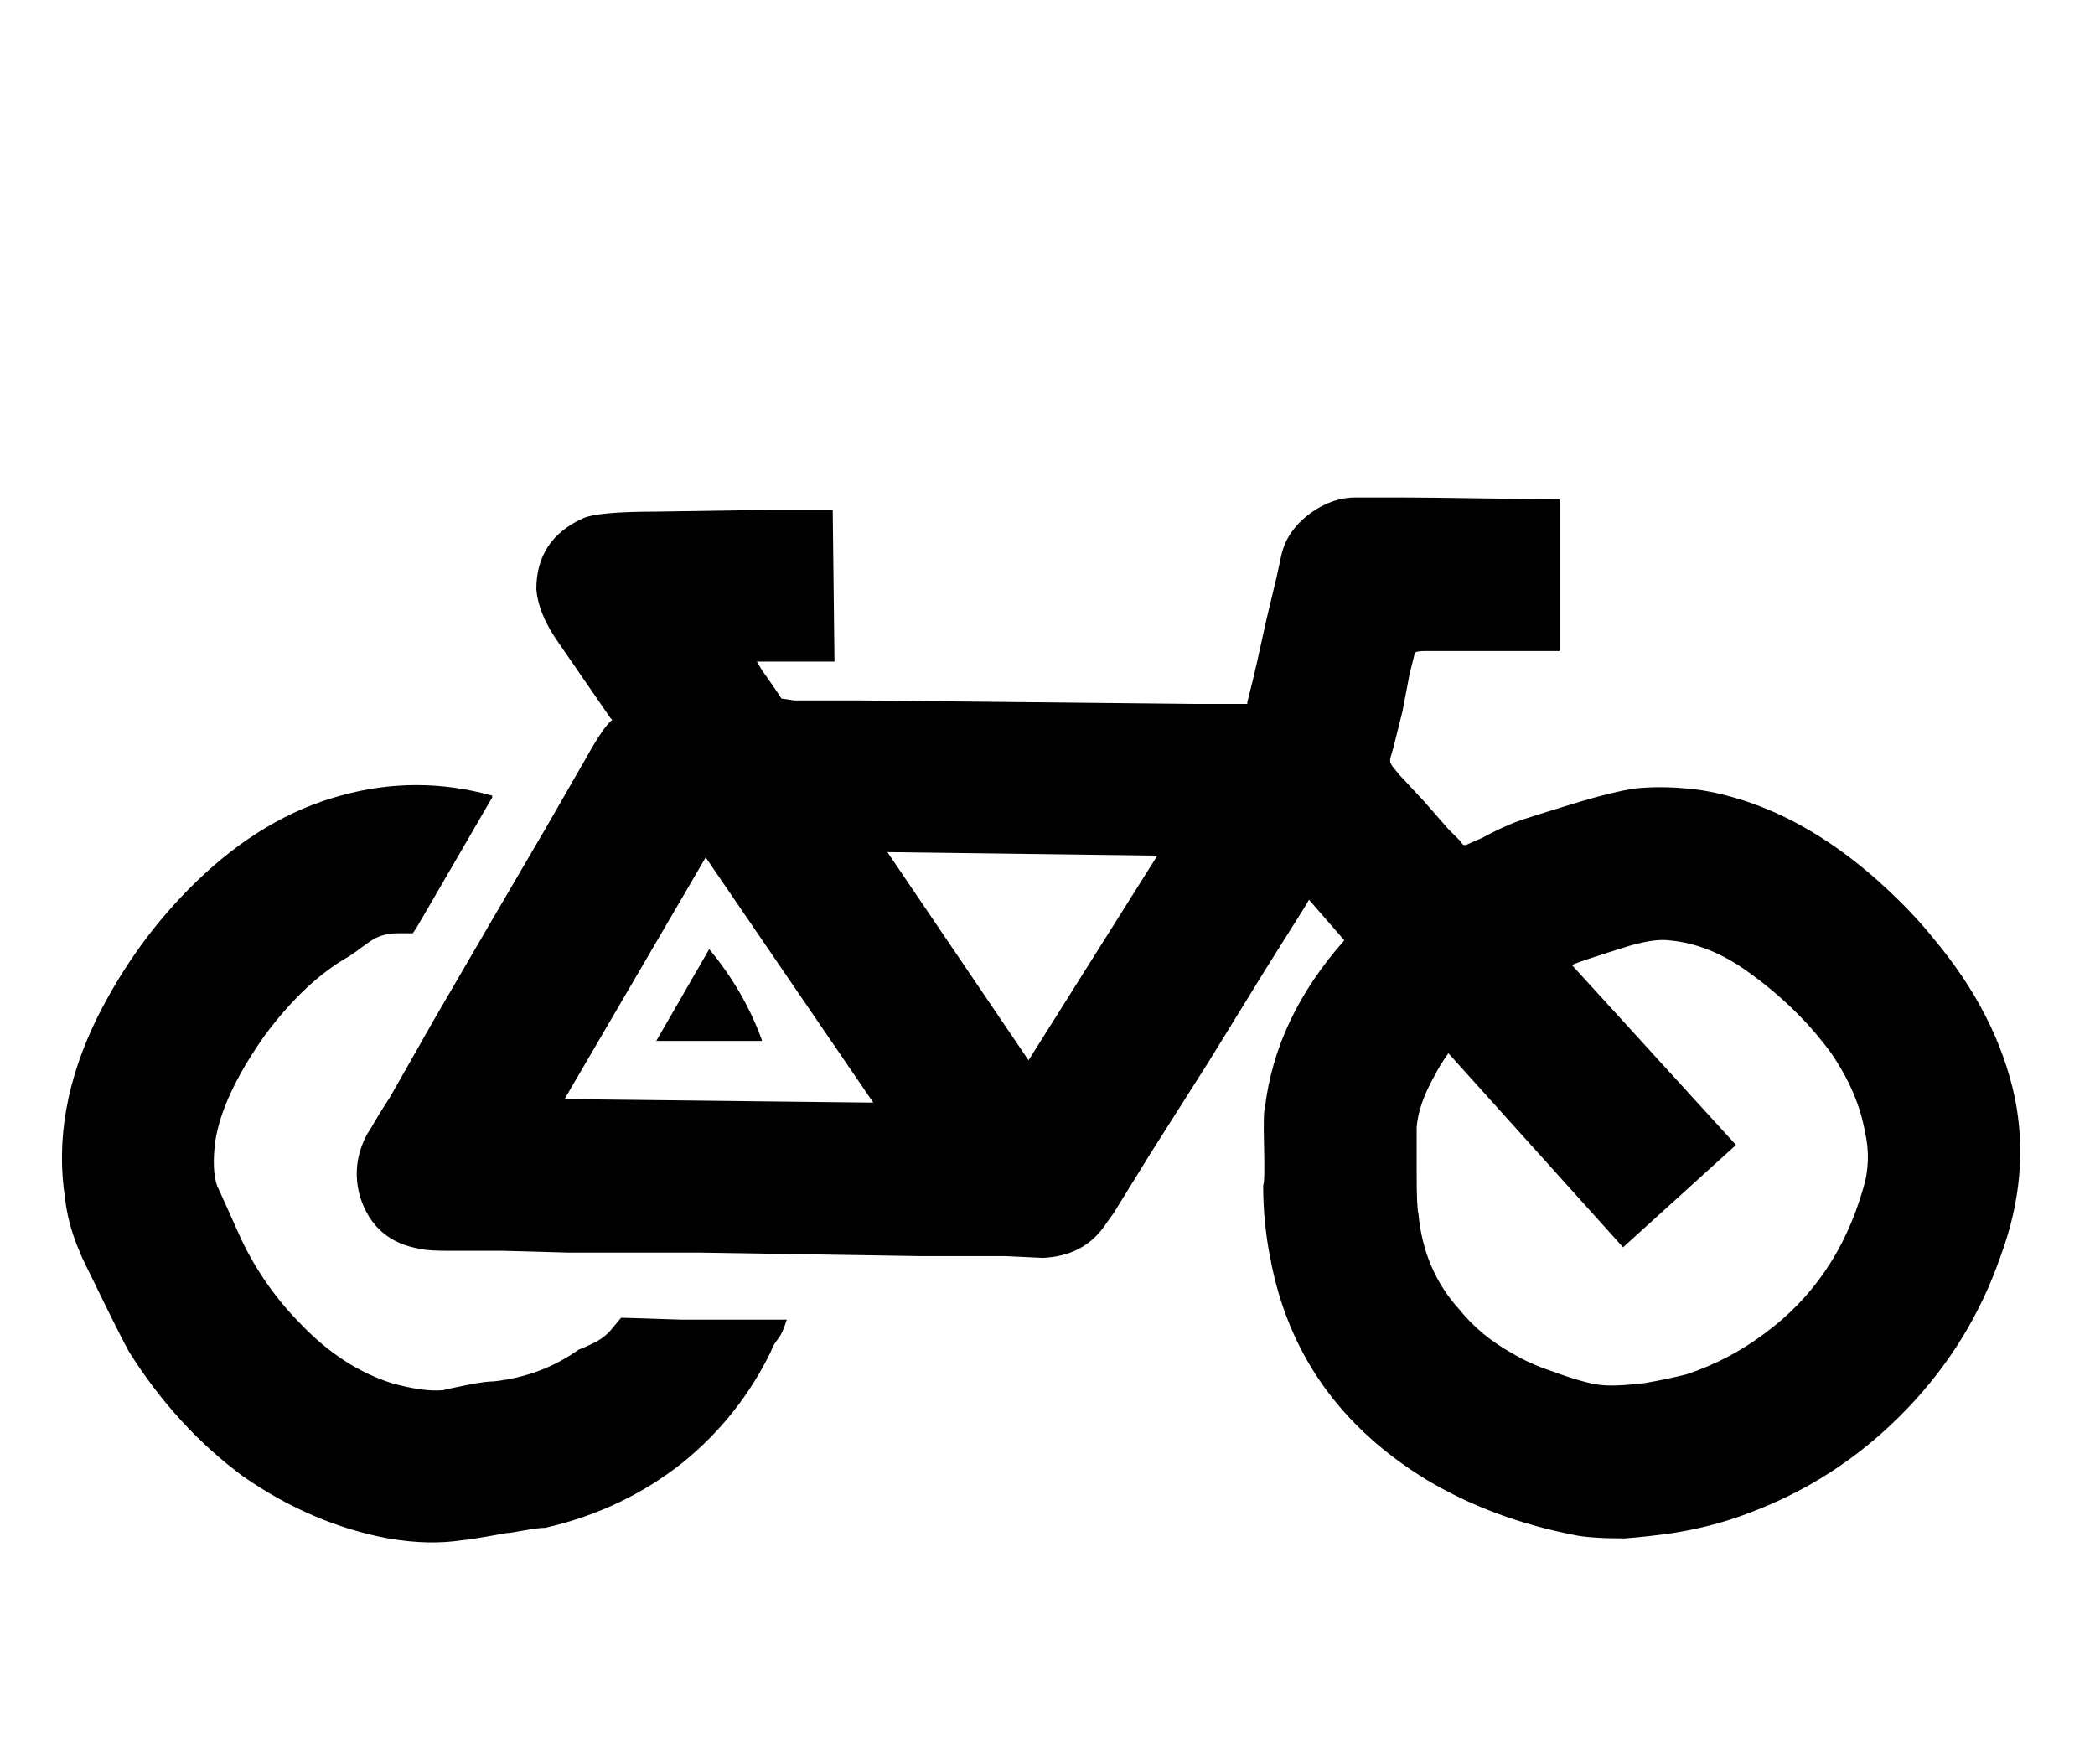 <svg xmlns="http://www.w3.org/2000/svg" width="38" height="32"><path d="M36.544 19.904q.288 1.408-.256 2.88-.544 1.568-1.696 2.768t-2.656 1.808q-.768.32-1.6.448-.448.064-.864.096-.64 0-.928-.064-1.472-.288-2.656-.992-2.368-1.44-2.848-4.032-.128-.64-.128-1.312.032-.064.016-.704t.016-.704q.192-1.632 1.44-3.04l-.64-.736-.096.16-.704 1.12-1.024 1.664-1.056 1.664-.672 1.088q-.096.128-.16.224-.384.544-1.12.576l-.672-.032h-1.536l-4.032-.064h-2.368l-1.152-.032h-.96q-.448 0-.544-.032-.864-.128-1.12-.96-.16-.576.128-1.12.064-.096.128-.208t.144-.24.144-.224l.8-1.408 1.024-1.76.992-1.696.736-1.28q.32-.576.48-.704l-.032-.032-.992-1.44q-.32-.48-.352-.896 0-.896.832-1.28.256-.128 1.344-.128l2.048-.032h1.152L15.136 12h-1.408l.096.16.224.32.128.192q.032 0 .224.032h1.152l6.08.064h.992v-.032l.096-.384q.064-.256.16-.704t.192-.832.16-.704.272-.56.496-.384.576-.144h.896q.384 0 1.424.016t1.392.016v2.752h-2.432q-.16 0-.192.032l-.096.384-.128.672-.16.64-.064.224v.064l.032.064.128.16.448.48.448.512.224.224q.032.064.064.064h.032q.064-.032.176-.08l.112-.048q.288-.16.608-.288.16-.064 1.216-.384.544-.16.928-.224.576-.064 1.248.032 1.888.32 3.616 2.048.32.32.576.64 1.152 1.376 1.472 2.88zm-25.184 4 .992.032h1.92q-.032.096-.064.176t-.064.128-.08.112-.08.16q-.576 1.184-1.6 2.016-1.088.864-2.496 1.184-.128 0-.384.048t-.32.048q-.704.128-.8.128-.608.096-1.344-.032-1.376-.256-2.624-1.12-1.216-.896-2.08-2.272-.192-.352-.704-1.408-.384-.736-.448-1.344-.256-1.6.576-3.296.704-1.408 1.792-2.464 1.216-1.184 2.624-1.568 1.376-.384 2.752 0v.032l-1.152 1.984-.224.384-.064.096h-.256q-.16 0-.272.032t-.192.08-.208.144-.224.16q-.8.448-1.536 1.44-.768 1.088-.896 1.92-.064.512.032.8.032.064.448.992.416.864 1.088 1.536.736.768 1.632 1.056.576.16.928.128.128-.032.448-.096t.48-.064q.864-.096 1.536-.576.096-.032.288-.128t.32-.256l.16-.192h.096zm7.296-4.672 2.336-3.712-4.896-.064zm-8.416.704 5.6.064-3.04-4.448zm23.552 1.632q.16-.512.032-1.056-.128-.704-.608-1.408-.608-.832-1.504-1.472-.704-.512-1.44-.576-.256-.032-.704.096-.928.288-1.056.352l2.976 3.264-2.048 1.856-3.168-3.52q-.16.224-.256.416-.288.512-.32.928v.8q0 .672.032.768.096 1.024.736 1.728.384.48.96.8.32.192.704.32.608.224.896.256.256.032.8-.032.384-.064.768-.16.768-.256 1.408-.736 1.312-.96 1.792-2.624zM13.824 18.88h-1.92l.96-1.664q.64.768.96 1.664z"/></svg>